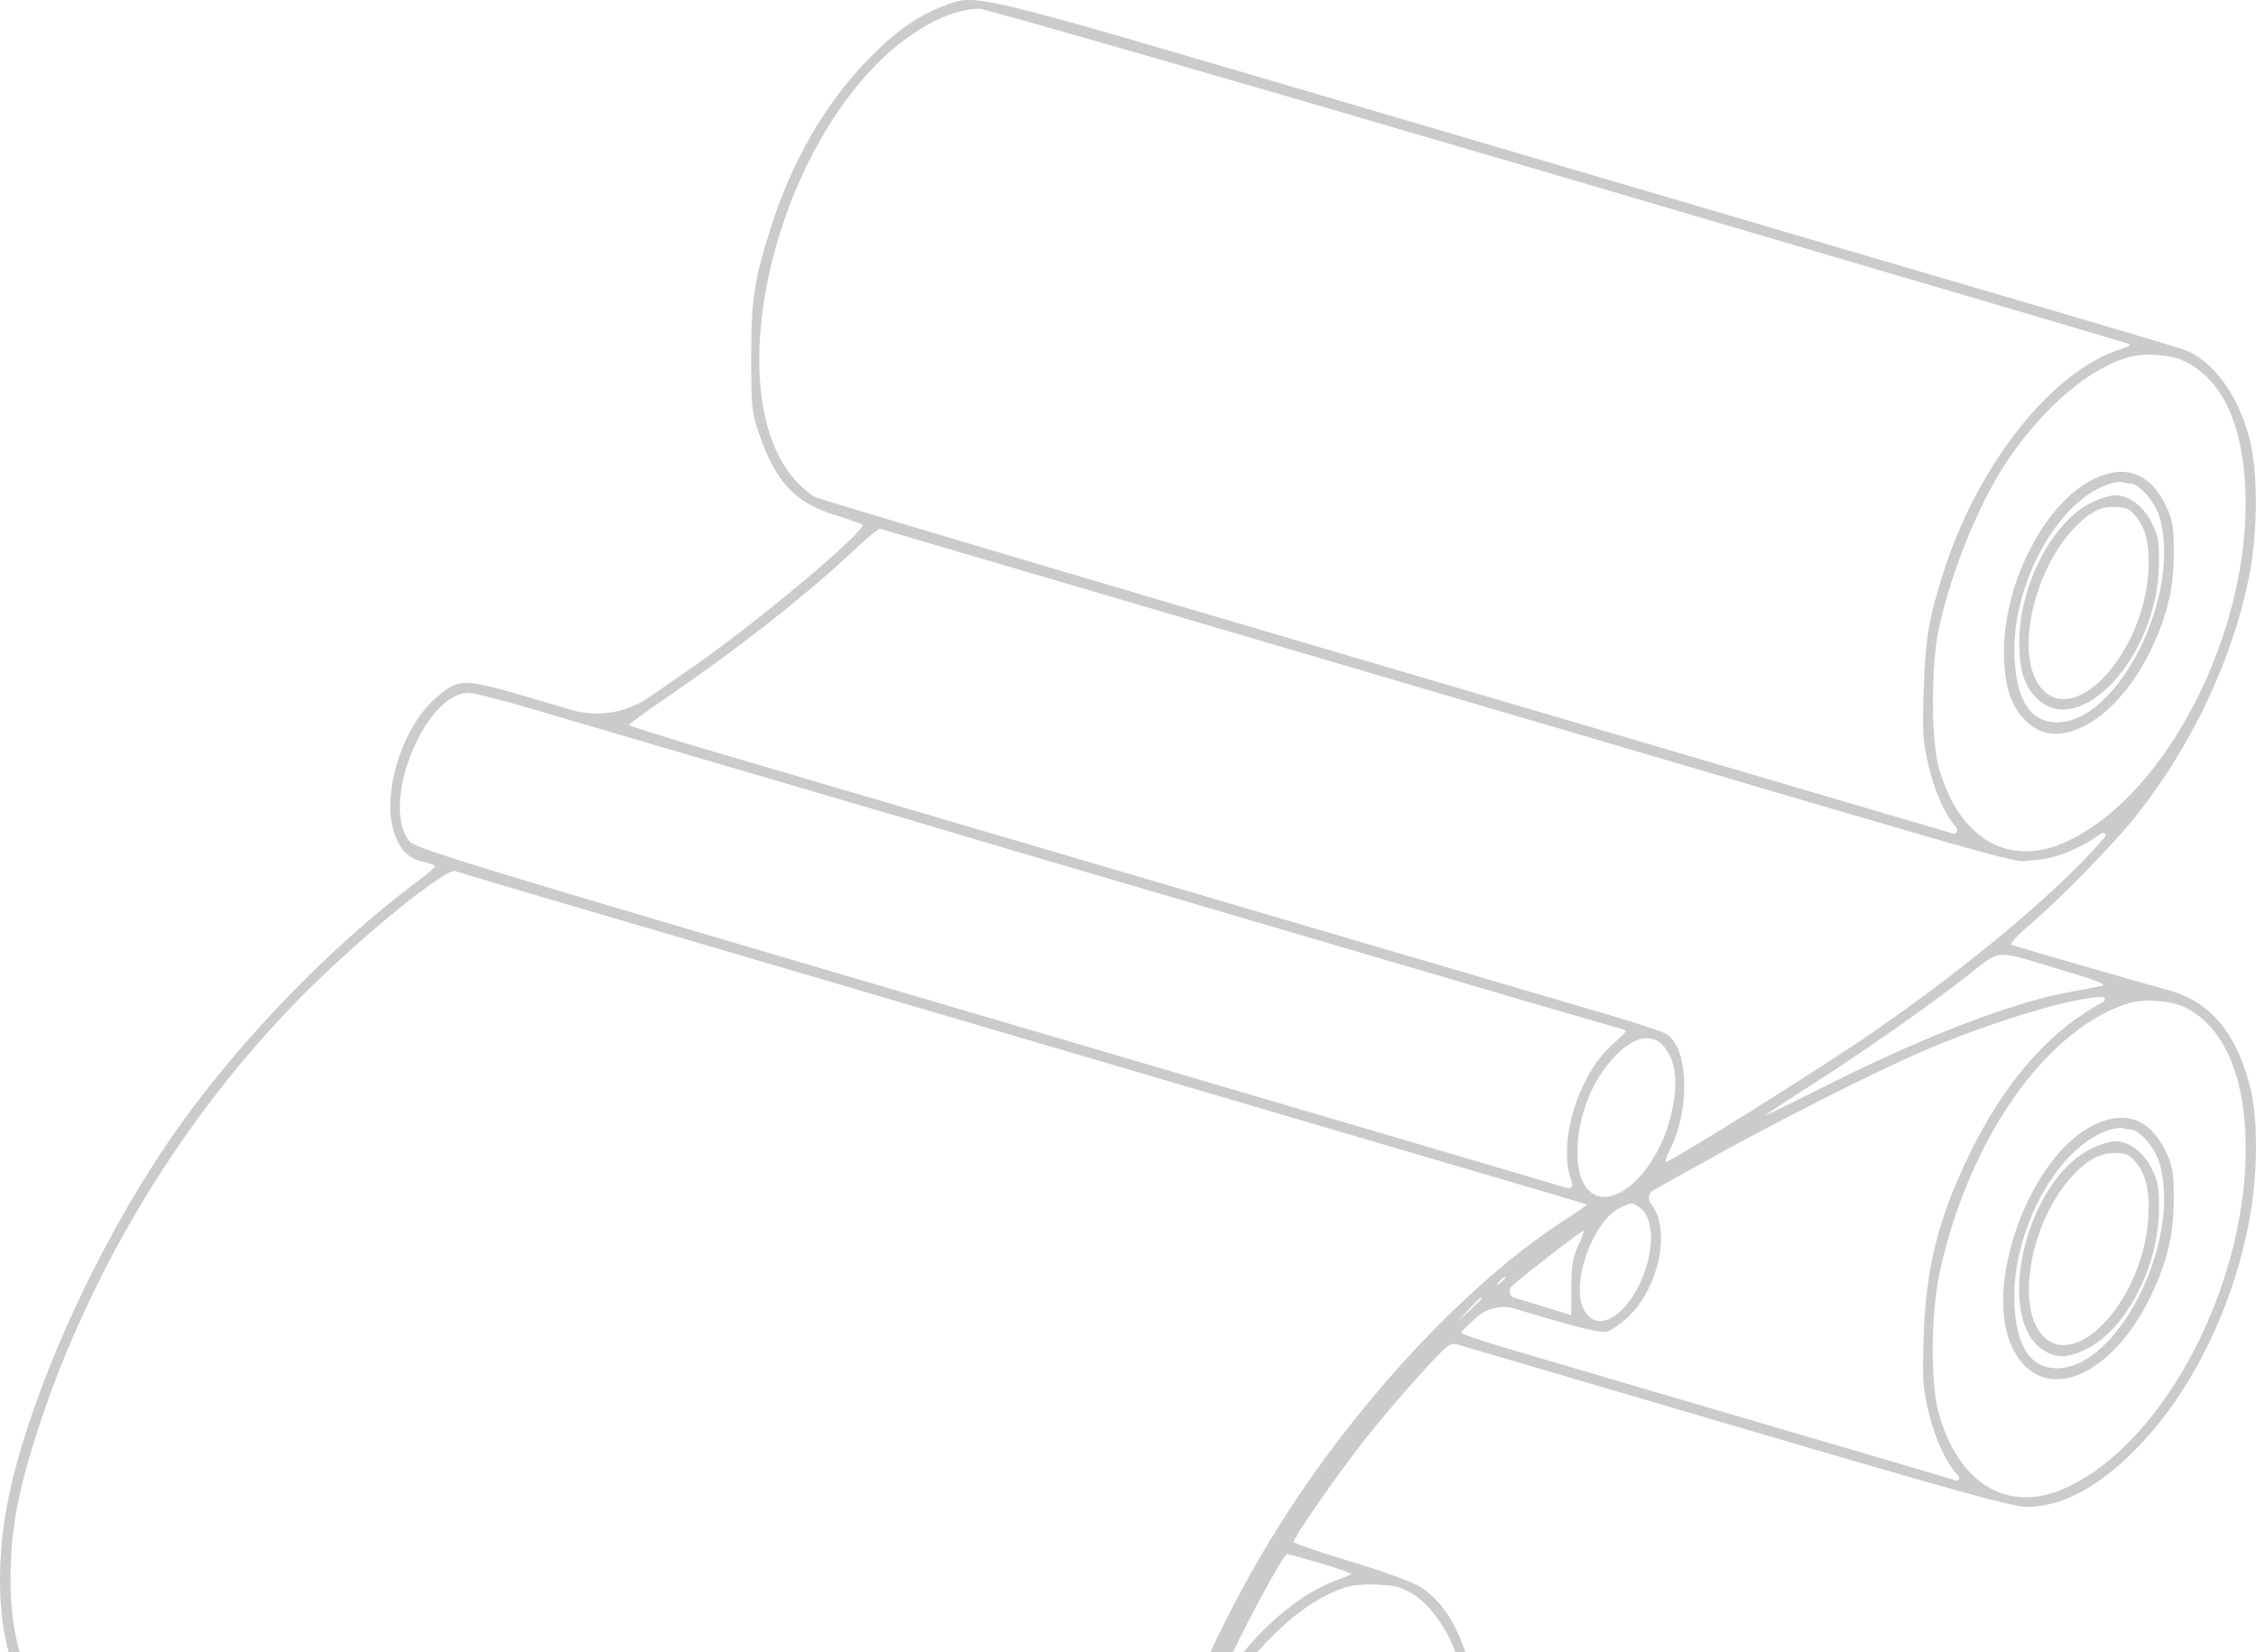 <svg width="314" height="230" viewBox="0 0 314 230" fill="none" xmlns="http://www.w3.org/2000/svg">
<path fill-rule="evenodd" clip-rule="evenodd" d="M131.135 0.916C127.642 2.222 124.27 4.664 120.487 8.629C114.82 14.567 110.306 22.371 107.455 31.161C104.983 38.78 104.54 41.63 104.552 49.844C104.561 56.855 104.621 57.404 105.701 60.52C107.993 67.125 110.688 69.994 116.187 71.681C118.106 72.269 119.827 72.885 120.011 73.049C120.688 73.65 108.199 84.315 98.805 91.159C96.78 92.635 92.889 95.341 90.16 97.172C87.017 99.281 83.098 99.881 79.468 98.808L75.457 97.622C64.465 94.372 64.152 94.355 61.071 96.81C55.837 100.982 52.763 111.292 55.144 116.691C56.032 118.706 57.134 119.615 59.212 120.05C59.943 120.203 60.542 120.453 60.542 120.604C60.542 120.755 59.391 121.739 57.984 122.789C46.357 131.47 33.848 144.324 25.073 156.607C14.892 170.859 5.693 190.269 1.825 205.661C-0.937 216.649 -0.539 227.799 2.851 234.412C3.973 236.602 6.399 239.234 8.297 240.323C9.235 240.86 16.171 243.184 23.711 245.487C31.251 247.789 39.999 250.48 43.15 251.465C46.301 252.451 65.177 258.274 85.096 264.405C105.015 270.536 132.362 278.968 145.867 283.141C159.372 287.315 171.356 290.831 172.498 290.953C174.991 291.221 178.352 290.335 181.88 288.48C185.102 286.786 191.916 280.001 194.737 275.678C198.952 269.217 202.696 260.253 204.341 252.681C207.401 238.598 204.64 225.309 197.752 220.963C196.557 220.208 192.723 218.801 187.916 217.351C183.583 216.046 180.038 214.825 180.038 214.639C180.038 214.07 185.957 205.536 189.598 200.856C191.491 198.422 194.998 194.274 197.391 191.637C201.451 187.164 201.817 186.865 202.86 187.171C203.475 187.351 221.017 192.511 241.842 198.637C272.039 207.52 280.182 209.776 282.059 209.776C286.862 209.776 291.747 207.232 297.042 201.974C304.511 194.558 310.388 183.028 312.869 170.924C314.285 164.016 314.381 155.839 313.103 150.996C311.129 143.513 307.486 139.335 301.58 137.78C299.45 137.22 281.103 131.92 279.976 131.54C279.668 131.437 280.697 130.291 282.431 128.805C286.894 124.982 294.478 117.202 297.488 113.358C305.227 103.477 310.792 91.614 313.055 80.176C314.272 74.022 314.286 65.557 313.086 61.007C311.462 54.847 307.948 50.114 303.922 48.666C302.972 48.324 294.828 45.886 285.825 43.249C268.037 38.039 250.892 32.999 241.218 30.138C237.842 29.139 213.378 21.94 186.853 14.139C133.795 -1.466 136.065 -0.927 131.135 0.916ZM216.698 24.401C260.12 37.169 295.923 47.72 296.26 47.848C296.651 47.996 296.28 48.264 295.237 48.587C285.697 51.535 275.339 64.536 270.518 79.613C268.46 86.05 267.983 88.875 267.748 96.037C267.551 101.988 267.628 103.25 268.379 106.402C269.297 110.255 270.618 113.231 272.301 115.239C272.614 115.612 272.252 116.163 271.785 116.025L270.79 115.729C269.381 115.31 233.65 104.799 191.389 92.371C149.127 79.942 114.032 69.505 113.399 69.177C112.766 68.849 111.551 67.805 110.698 66.858C100.57 55.61 106.521 24.848 121.876 9.069C126.497 4.322 132.08 1.276 136.284 1.21C137.09 1.197 173.276 11.633 216.698 24.401ZM304.27 50.38C309.29 52.978 312.104 58.973 312.515 67.947C313.412 87.501 301.739 110.604 287.655 117.151C279.617 120.888 272.586 116.776 269.811 106.713C268.785 102.991 268.775 92.714 269.793 87.825C271.475 79.749 275.462 69.949 279.482 64.01C284.553 56.517 291.076 51.034 296.565 49.65C298.812 49.083 302.427 49.426 304.27 50.38ZM291.547 66.62C284.826 69.76 278.982 80.818 278.93 90.494C278.901 95.825 280.07 99.038 282.765 101.04C287.452 104.521 295.184 99.475 299.553 90.084C301.72 85.424 302.546 81.816 302.558 76.944C302.567 73.546 302.41 72.485 301.645 70.79C299.464 65.953 296.019 64.53 291.547 66.62ZM296.484 67.295C297.707 67.295 299.931 69.826 300.553 71.925C303.741 82.698 294.856 100.554 286.306 100.554C282.677 100.554 280.7 97.598 280.392 91.711C279.872 81.779 286.109 70.044 293.272 67.476C294.128 67.17 295.073 67.003 295.373 67.107C295.673 67.21 296.173 67.295 296.484 67.295ZM291.02 70.001C285.641 72.69 281.081 81.491 281.051 89.239C281.036 93.093 281.667 95.281 283.294 97.011C289.25 103.348 300.344 91.465 300.496 78.587C300.533 75.426 300.392 74.594 299.525 72.838C298.366 70.492 296.339 68.937 294.438 68.937C293.728 68.937 292.19 69.416 291.02 70.001ZM297.236 71.83C298.739 73.622 299.259 75.99 298.995 79.829C298.24 90.792 289.176 100.901 284.399 96.108C279.76 91.453 283.482 76.982 290.661 71.764C291.914 70.854 292.741 70.58 294.239 70.58C295.908 70.58 296.338 70.759 297.236 71.83ZM130.316 75.908C134.368 77.094 142.563 79.503 148.527 81.26C154.492 83.018 165.081 86.136 172.058 88.189C179.035 90.241 196.622 95.417 211.14 99.689C286.402 121.841 279.717 119.973 282.928 119.752C286.139 119.531 288.969 118.426 292.514 116.009C292.849 115.781 293.237 116.215 292.972 116.521L292.616 116.934C286.483 124.037 273.959 134.531 260.636 143.73C253.457 148.688 232.606 161.735 231.863 161.735C231.71 161.735 231.943 161.031 232.38 160.17C235.291 154.445 235.061 145.92 231.943 143.95C231.417 143.618 227.489 142.323 223.212 141.072C218.936 139.821 202.454 134.979 186.586 130.312C159.417 122.322 149.319 119.35 123.155 111.645C117.19 109.888 106.74 106.813 99.932 104.81C93.124 102.808 87.553 101.059 87.552 100.923C87.552 100.787 89.807 99.138 92.565 97.258C102.588 90.425 112.635 82.517 119.08 76.388C120.758 74.792 122.316 73.546 122.541 73.619C122.766 73.692 126.265 74.722 130.316 75.908ZM74.694 98.871C79.177 100.203 93.987 104.555 107.604 108.541C121.221 112.527 133.467 116.134 134.818 116.556C136.168 116.978 143.074 119.02 150.164 121.094C157.254 123.167 168.58 126.494 175.332 128.485C201.256 136.131 224.077 142.813 225.156 143.074C225.775 143.224 226.281 143.437 226.281 143.547C226.281 143.658 225.387 144.555 224.293 145.541C219.626 149.752 216.821 159.078 218.666 164.257L218.822 164.696C218.974 165.123 218.565 165.538 218.136 165.391C217.552 165.191 181.256 154.498 137.478 141.627C64.642 120.214 57.805 118.131 56.972 117.096C52.865 111.994 59.091 96.448 65.241 96.448C65.957 96.448 70.212 97.538 74.694 98.871ZM68.727 122.886C71.315 123.662 80.799 126.455 89.802 129.093C98.805 131.73 111.052 135.329 117.016 137.091C122.981 138.852 133.662 141.996 140.752 144.078C147.842 146.161 158.615 149.328 164.692 151.118C170.769 152.907 177.583 154.914 179.833 155.576C182.084 156.238 187.333 157.783 191.497 159.01C195.661 160.236 203.948 162.67 209.912 164.419C215.877 166.167 220.807 167.638 220.867 167.686C220.928 167.734 219.519 168.715 217.735 169.866C206.072 177.391 192.792 190.927 182.205 206.08C166.901 227.984 156.441 255.969 157.725 271.572C158.215 277.527 160.044 283.729 161.946 285.888C162.619 286.652 162.606 286.673 161.623 286.432C161.06 286.295 144.762 281.296 125.406 275.325C106.049 269.353 72.717 259.087 51.334 252.512C29.952 245.937 11.639 240.254 10.64 239.884C4.791 237.72 1.477 230.481 1.461 219.836C1.451 213.351 2.44 207.859 5.128 199.485C12.664 176 26.687 153.407 44.229 136.482C52.208 128.785 62.134 120.889 63.355 121.268C63.721 121.382 66.138 122.11 68.727 122.886ZM287.024 135.048C291.775 136.463 293.316 137.068 292.577 137.228C292.014 137.35 289.897 137.758 287.871 138.133C279.776 139.635 267.285 144.489 253.323 151.557C248.921 153.785 245.501 155.442 245.724 155.239C245.947 155.036 248.799 153.159 252.063 151.07C259.584 146.254 268.236 140.199 273.738 135.901C278.686 132.036 277.224 132.13 287.024 135.048ZM291.759 140.03C284.635 144.085 278.521 151.357 273.742 161.458C269.678 170.047 268.053 176.691 267.748 185.96C267.551 191.911 267.628 193.173 268.379 196.325C269.3 200.194 270.618 203.155 272.323 205.188L272.617 205.539C272.842 205.806 272.576 206.2 272.244 206.093C271.611 205.887 263.726 203.562 254.723 200.925C239.374 196.43 224.848 192.16 209.81 187.721C206.265 186.674 203.364 185.688 203.364 185.529C203.364 185.37 204.391 184.359 205.646 183.283C207.069 182.063 209.014 181.647 210.811 182.179L215.242 183.488C220.189 184.951 222.901 185.563 223.624 185.381C224.212 185.232 225.514 184.352 226.517 183.424C230.919 179.353 232.644 170.997 229.786 167.589C229.285 166.992 229.45 166.086 230.13 165.705L236.859 161.931C246.842 156.332 261.259 149.04 268.023 146.167C277.458 142.161 288.469 138.845 292.577 138.773C292.956 138.767 293.094 139.27 292.765 139.457L291.759 140.03ZM304.27 140.303C309.248 142.88 312.145 149.042 312.528 157.87C313.378 177.492 301.732 200.53 287.655 207.074C279.617 210.811 272.586 206.699 269.811 196.636C268.662 192.467 268.759 182.567 270.004 176.963C273.71 160.286 282.726 146.216 293.081 140.951C294.153 140.406 295.72 139.786 296.565 139.573C298.812 139.006 302.427 139.349 304.27 140.303ZM231.382 145.463C233.221 147.309 233.655 150.67 232.622 155.066C230.915 162.332 225.58 167.97 221.973 166.321C218.342 164.661 218.886 155.187 222.95 149.31C226.022 144.866 229.298 143.372 231.382 145.463ZM291.554 156.546C282.526 160.792 275.833 179.144 280.165 187.771C284.215 195.834 294.008 191.911 299.551 180.007C301.72 175.35 302.546 171.741 302.558 166.867C302.567 163.469 302.41 162.408 301.645 160.713C299.464 155.876 296.011 154.45 291.554 156.546ZM296.484 157.218C297.707 157.218 299.931 159.749 300.553 161.848C303.741 172.621 294.856 190.477 286.306 190.477C282.655 190.477 280.658 187.488 280.383 181.613C279.915 171.619 286.119 159.964 293.272 157.399C294.128 157.093 295.073 156.926 295.373 157.03C295.673 157.133 296.173 157.218 296.484 157.218ZM291.025 159.921C281.838 164.515 277.427 183.693 284.554 188.054C286.282 189.111 287.927 189.033 290.446 187.774C295.887 185.053 300.403 176.397 300.496 168.51C300.533 165.349 300.392 164.517 299.525 162.762C298.366 160.415 296.339 158.86 294.438 158.86C293.728 158.86 292.192 159.338 291.025 159.921ZM297.236 161.753C298.739 163.545 299.259 165.913 298.995 169.753C298.24 180.715 289.176 190.824 284.399 186.031C280.49 182.109 282.553 170.266 288.253 163.904C290.437 161.468 292.169 160.525 294.485 160.512C295.886 160.504 296.373 160.724 297.236 161.753ZM228.225 168.114C229.608 169.086 230.135 171.672 229.554 174.633C228.129 181.906 222.618 186.511 220.424 182.264C218.548 178.632 221.803 169.739 225.618 168.073C227.235 167.367 227.16 167.366 228.225 168.114ZM219.638 173.476C218.891 175.104 218.714 176.217 218.713 179.288C218.711 181.377 218.692 183.086 218.669 183.086C218.647 183.086 218.094 182.91 217.442 182.696C216.789 182.481 214.649 181.825 212.685 181.237L210.793 180.671C210.064 180.453 209.861 179.517 210.434 179.016C212.738 177.004 220.295 171.195 220.431 171.331C220.503 171.403 220.147 172.368 219.638 173.476ZM209.503 177.89C209.503 177.968 209.088 178.383 208.582 178.814C208.488 178.893 208.362 178.766 208.441 178.672C209.173 177.804 209.503 177.561 209.503 177.89ZM206.229 180.744C206.229 180.811 205.446 181.597 204.49 182.49L202.751 184.113L204.368 182.368C205.873 180.745 206.229 180.434 206.229 180.744ZM183.835 217.631C186.261 218.341 188.15 219.019 188.031 219.138C187.913 219.257 186.923 219.67 185.831 220.055C181.549 221.568 176.085 225.974 172.352 230.922C169.777 234.334 169.675 234.423 170.448 232.564C172.354 227.98 178.597 216.348 179.153 216.343C179.302 216.342 181.409 216.921 183.835 217.631ZM196.71 221.937C199.007 223.352 201.61 226.995 202.663 230.272C205.831 240.128 203.745 255.434 197.539 267.877C192.809 277.358 186.856 284.178 180.285 287.643C177.854 288.925 176.88 289.199 174.22 289.354C171.405 289.518 170.803 289.416 168.821 288.443C166.102 287.108 164.302 285.125 162.838 281.85C161 277.736 160.599 275.37 160.609 268.698C160.619 261.736 161.185 258.291 163.539 250.86C168.066 236.571 177.993 224.019 187.145 221.013C188.154 220.681 190.031 220.514 191.799 220.598C194.204 220.712 195.128 220.964 196.71 221.937ZM183.107 237.69C179.271 239.595 176.1 243.302 173.448 248.981C171.343 253.488 170.51 257.164 170.518 261.923C170.53 269.251 173.103 273.104 177.987 273.104C185.659 273.104 194.029 260.266 194.112 248.373C194.15 242.97 192.906 239.709 190.061 237.752C188.4 236.61 185.335 236.583 183.107 237.69ZM189.292 238.89C190.006 239.327 190.996 240.545 191.543 241.66C192.414 243.435 192.517 244.185 192.494 248.578C192.472 252.845 192.318 253.946 191.342 256.79C189.086 263.364 185.164 268.769 181.178 270.796C175.892 273.483 172.313 270.362 171.944 262.744C171.501 253.598 176.961 242.386 183.433 239.15C185.918 237.908 187.567 237.835 189.292 238.89ZM182.493 240.967C175.237 244.867 170.306 258.922 173.635 266.219C174.529 268.178 174.966 268.649 176.54 269.347C178.138 270.057 178.629 270.105 180.125 269.701C183.829 268.7 187.138 265.25 189.599 259.825C191.418 255.814 191.947 253.468 191.947 249.401C191.947 245.37 191.184 243.154 189.189 241.398C188.042 240.387 187.433 240.164 185.855 240.179C184.784 240.189 183.289 240.539 182.493 240.967ZM187.779 241.99C192.309 244.341 191.338 255.8 185.966 263.38C183.796 266.443 181.486 268.111 179.033 268.389C177.372 268.577 177.074 268.472 176.006 267.325C172.044 263.069 174.106 251.274 179.899 245.06C183.044 241.687 185.415 240.763 187.779 241.99Z" fill="#CBCBCB"/>
</svg>
